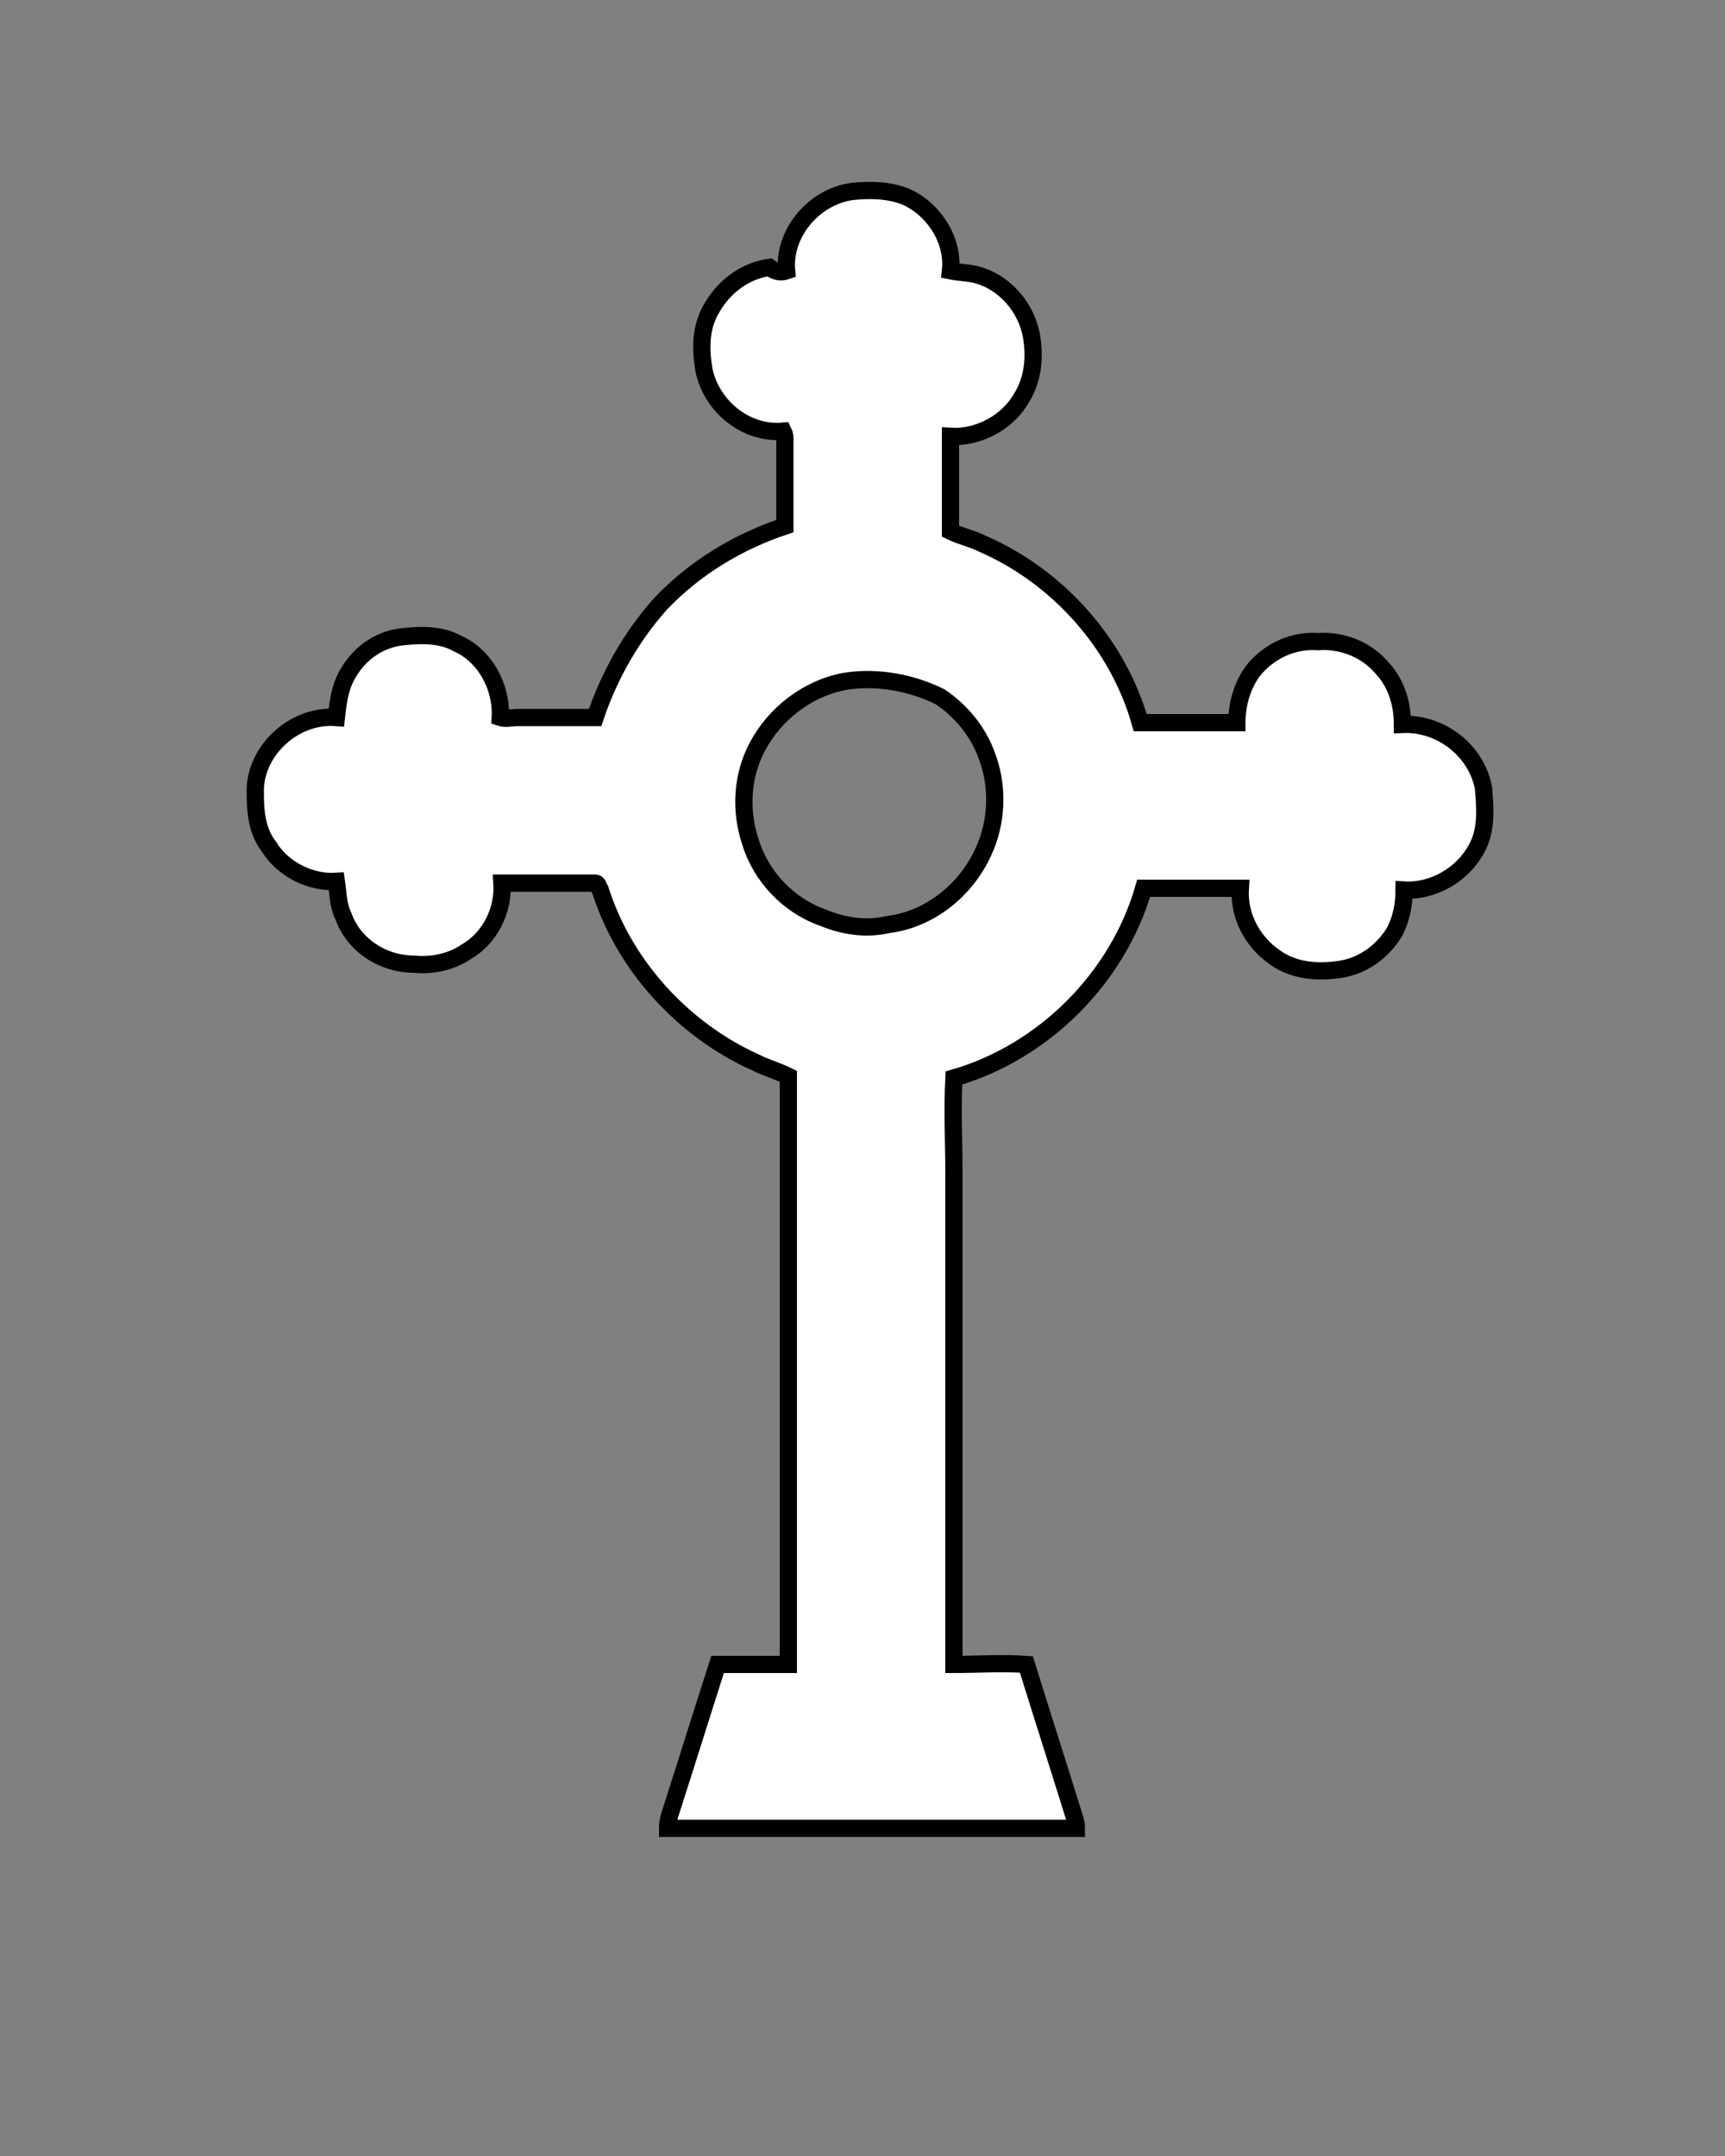 <?xml version="1.0" encoding="utf-8"?>
<!-- Generator: Adobe Illustrator 19.2.1, SVG Export Plug-In . SVG Version: 6.00 Build 0)  -->
<svg version="1.1" id="Ebene_1" xmlns="http://www.w3.org/2000/svg" xmlns:xlink="http://www.w3.org/1999/xlink" x="0px" y="0px"
	 viewBox="0 0 100 125" style="enable-background:new 0 0 100 125;" xml:space="preserve">
<rect x="0" y="0" width="100" height="125" fill="#808080" stroke="none"/>
<style type="text/css">
	.st0{fill:#FFFFFF;stroke:#000000;stroke-miterlimit:10;}
</style>
<g>
	<g>
		<path class="st0" d="M45.6,15.7c-0.2-2.2,1.6-4.3,3.8-4.6c1-0.1,2.1-0.1,3.1,0.3c1.6,0.7,2.8,2.5,2.6,4.3c0.5,0.1,0.9,0.1,1.4,0.2
			c1.7,0.4,3,1.9,3.3,3.6c0.2,1.2,0.1,2.5-0.6,3.6c-0.8,1.4-2.5,2.3-4.1,2.2c0,1.8,0,3.7,0,5.5c0.6,0.3,1.2,0.4,1.8,0.7
			c4.4,1.9,7.9,5.8,9.2,10.4c1.9,0,3.7,0,5.6,0c0-1.2,0.4-2.4,1.1-3.2c0.9-1,2.2-1.6,3.6-1.5c1.3-0.1,2.7,0.4,3.6,1.4
			c0.9,0.9,1.3,2.1,1.3,3.4c2.2-0.1,4.3,1.5,4.7,3.7c0.1,1.2,0.2,2.4-0.4,3.5c-0.8,1.5-2.5,2.5-4.2,2.4c0,0.9-0.2,1.8-0.6,2.5
			c-0.7,1.1-1.8,1.9-3.1,2.1c-1.3,0.2-2.7,0.1-3.8-0.7c-1.3-0.9-2.1-2.4-2-4c-1.9,0-3.7,0-5.6,0c-1.5,5.2-5.8,9.5-11,11
			c-0.1,1.9,0,3.7,0,5.6c0,9.5,0,19,0,28.4c1.4,0,2.8-0.1,4.2,0c0.9,2.9,1.8,5.7,2.7,8.6c0.1,0.3,0.2,0.6,0.2,0.9
			c-7.9,0-15.8,0-23.7,0c0-0.4,0.1-0.7,0.2-1c0.9-2.8,1.8-5.7,2.7-8.5c1.4,0,2.7,0,4.1,0c0-0.1,0-0.3,0-0.4c0-11.2,0-22.4,0-33.7
			c-0.6-0.3-1.3-0.5-1.9-0.8c-4.2-1.9-7.6-5.6-9-10c-0.1-0.1-0.1-0.4-0.3-0.4c-1.8,0-3.6,0-5.4,0c0.1,1.6-0.7,3.2-2.1,4
			c-0.9,0.6-2,0.8-3,0.7c-1.8,0-3.5-1.1-4.1-2.8c-0.3-0.6-0.3-1.3-0.4-2c-1.5,0.1-3.1-0.7-3.9-2c-0.7-0.9-0.8-2-0.8-3.1
			c-0.1-2.4,2.2-4.6,4.7-4.4c0.1-0.9,0.2-1.8,0.7-2.6c0.7-1.2,1.9-2,3.3-2.1c1-0.1,2.1-0.1,3,0.4c1.6,0.7,2.6,2.5,2.5,4.3
			c0.3,0.1,0.7,0,1,0c1.5,0,3,0,4.5,0c0.8-2.4,2.1-4.7,3.8-6.6c2-2.1,4.5-3.6,7.2-4.5c0-1.7,0-3.4,0-5c0-0.2,0-0.3-0.1-0.5
			c-2.2,0.2-4.2-1.5-4.6-3.6c-0.2-1.2-0.2-2.5,0.5-3.6c0.7-1.2,1.9-2.1,3.3-2.3C45,15.8,45.3,15.8,45.6,15.7z M49,39.5
			c-2.2,0.4-4.1,1.9-5.1,3.8c-0.9,1.7-1,3.7-0.4,5.5c0.6,2,2.2,3.7,4.2,4.4c1.2,0.5,2.5,0.7,3.8,0.4c2.4-0.3,4.5-2,5.5-4.2
			c0.8-1.7,0.9-3.8,0.2-5.6c-0.5-1.4-1.5-2.6-2.7-3.4C52.9,39.6,50.9,39.2,49,39.5z"/>
	</g>
</g>
</svg>

